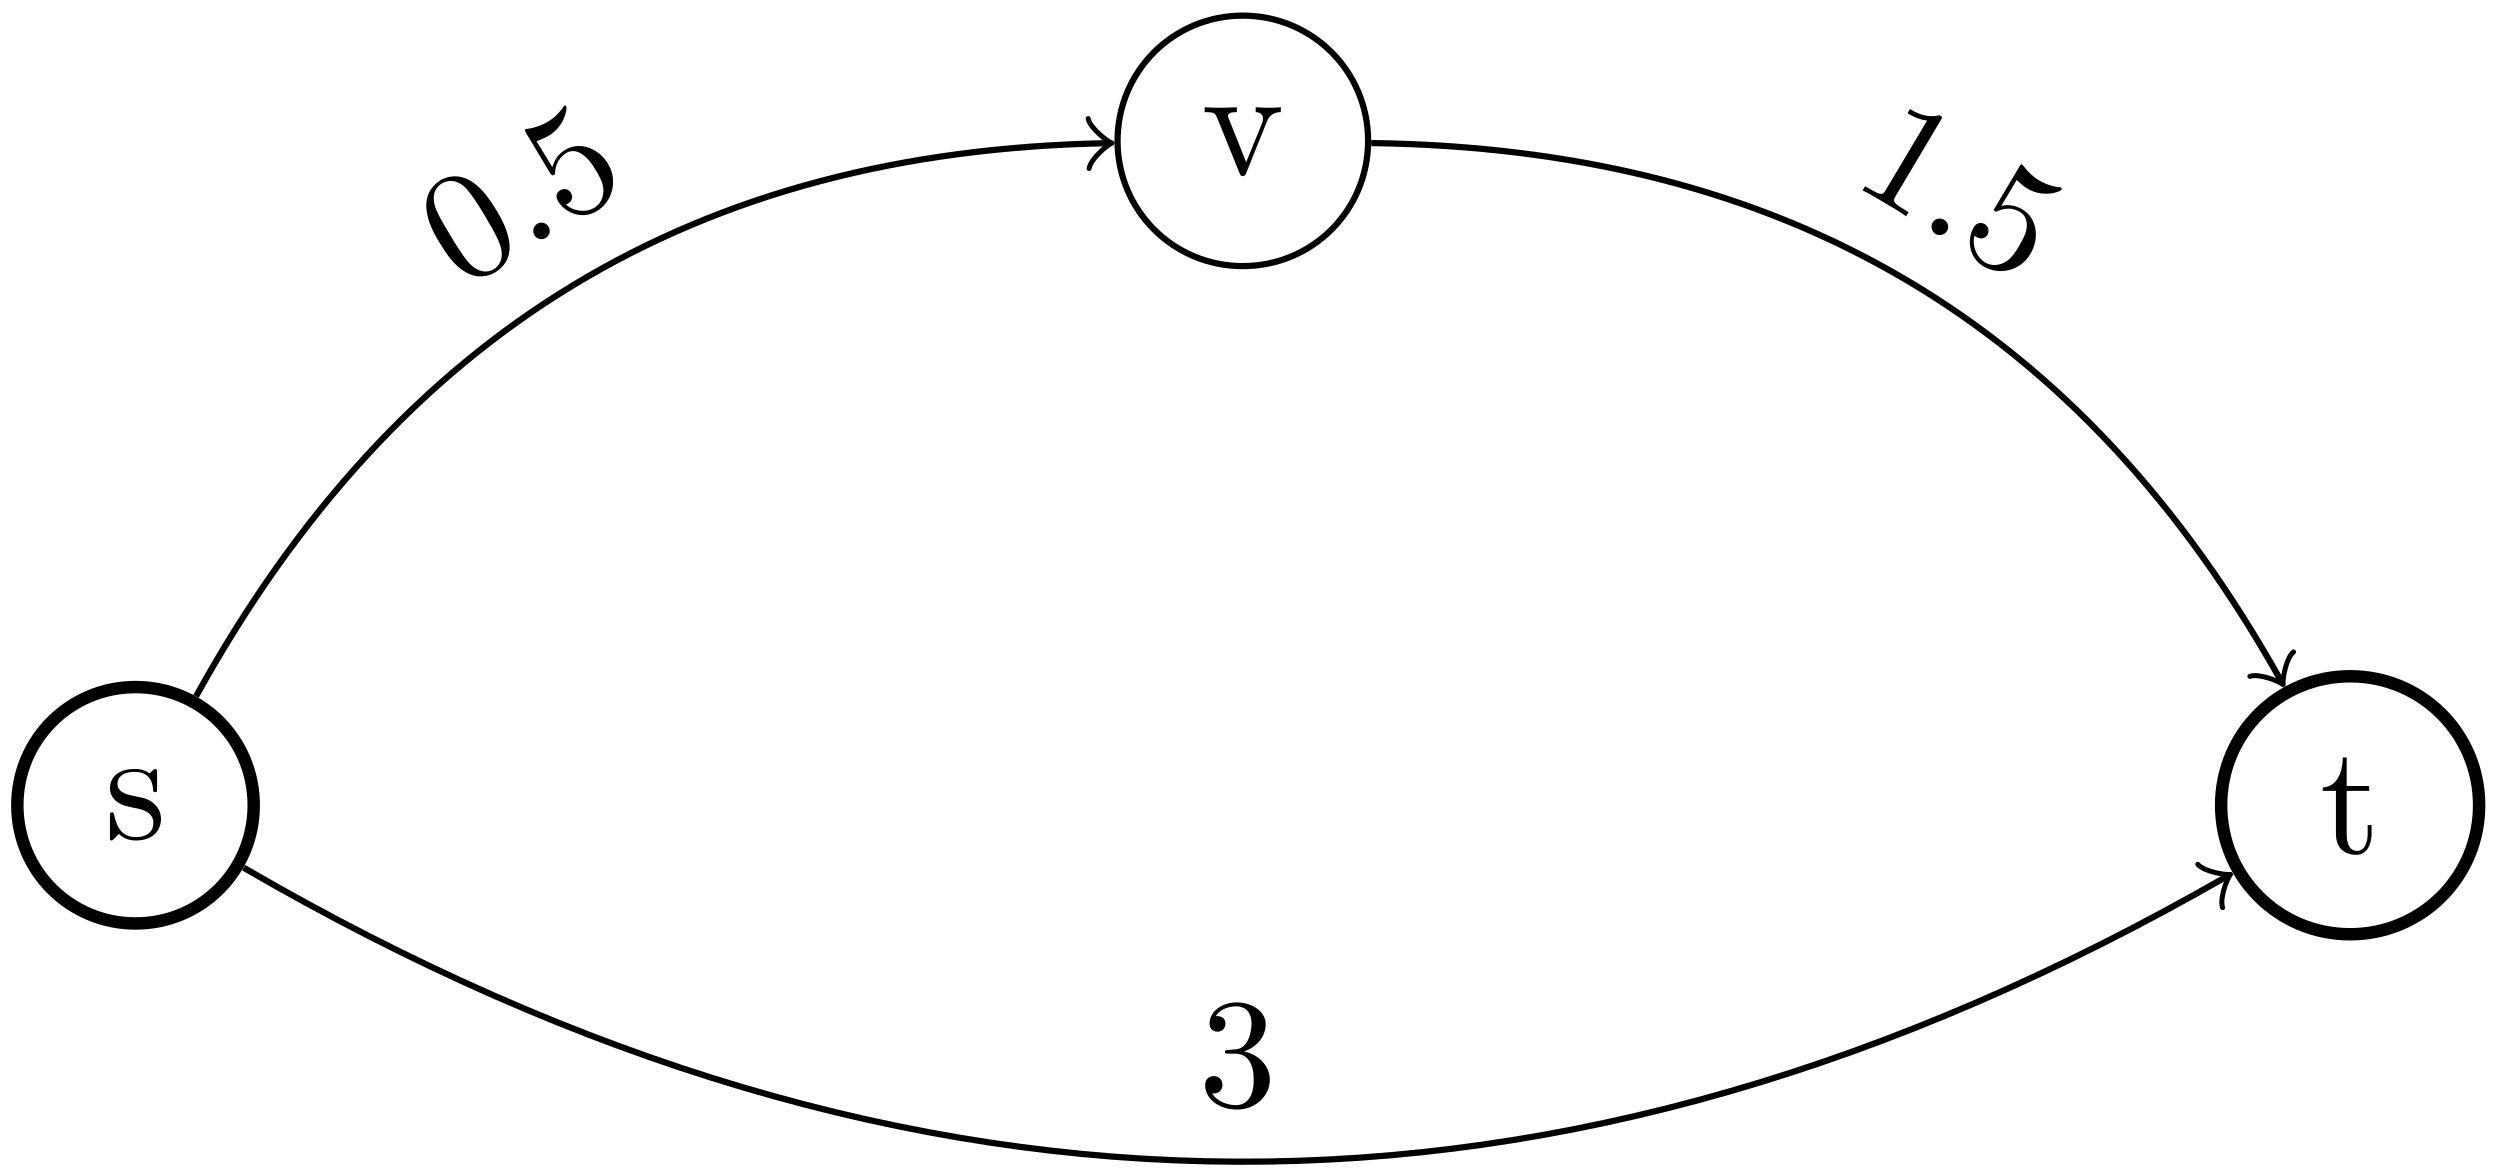 <?xml version="1.0" encoding="UTF-8"?>
<svg xmlns="http://www.w3.org/2000/svg" xmlns:xlink="http://www.w3.org/1999/xlink" width="160pt" height="75pt" viewBox="0 0 160 75" version="1.1">
<defs>
<g>
<symbol overflow="visible" id="glyph0-0">
<path style="stroke:none;" d=""/>
</symbol>
<symbol overflow="visible" id="glyph0-1">
<path style="stroke:none;" d="M 2.078 -1.938 C 2.297 -1.891 3.109 -1.734 3.109 -1.016 C 3.109 -0.516 2.766 -0.109 1.984 -0.109 C 1.141 -0.109 0.781 -0.672 0.594 -1.531 C 0.562 -1.656 0.562 -1.688 0.453 -1.688 C 0.328 -1.688 0.328 -1.625 0.328 -1.453 L 0.328 -0.125 C 0.328 0.047 0.328 0.109 0.438 0.109 C 0.484 0.109 0.5 0.094 0.688 -0.094 C 0.703 -0.109 0.703 -0.125 0.891 -0.312 C 1.328 0.094 1.781 0.109 1.984 0.109 C 3.125 0.109 3.594 -0.562 3.594 -1.281 C 3.594 -1.797 3.297 -2.109 3.172 -2.219 C 2.844 -2.547 2.453 -2.625 2.031 -2.703 C 1.469 -2.812 0.812 -2.938 0.812 -3.516 C 0.812 -3.875 1.062 -4.281 1.922 -4.281 C 3.016 -4.281 3.078 -3.375 3.094 -3.078 C 3.094 -2.984 3.188 -2.984 3.203 -2.984 C 3.344 -2.984 3.344 -3.031 3.344 -3.219 L 3.344 -4.234 C 3.344 -4.391 3.344 -4.469 3.234 -4.469 C 3.188 -4.469 3.156 -4.469 3.031 -4.344 C 3 -4.312 2.906 -4.219 2.859 -4.188 C 2.484 -4.469 2.078 -4.469 1.922 -4.469 C 0.703 -4.469 0.328 -3.797 0.328 -3.234 C 0.328 -2.891 0.484 -2.609 0.75 -2.391 C 1.078 -2.141 1.359 -2.078 2.078 -1.938 Z M 2.078 -1.938 "/>
</symbol>
<symbol overflow="visible" id="glyph0-2">
<path style="stroke:none;" d="M 1.719 -3.984 L 3.156 -3.984 L 3.156 -4.297 L 1.719 -4.297 L 1.719 -6.125 L 1.469 -6.125 C 1.469 -5.312 1.172 -4.25 0.188 -4.203 L 0.188 -3.984 L 1.031 -3.984 L 1.031 -1.234 C 1.031 -0.016 1.969 0.109 2.328 0.109 C 3.031 0.109 3.312 -0.594 3.312 -1.234 L 3.312 -1.797 L 3.062 -1.797 L 3.062 -1.25 C 3.062 -0.516 2.766 -0.141 2.391 -0.141 C 1.719 -0.141 1.719 -1.047 1.719 -1.219 L 1.719 -3.984 Z M 1.719 -3.984 "/>
</symbol>
<symbol overflow="visible" id="glyph0-3">
<path style="stroke:none;" d="M 4.141 -3.312 C 4.234 -3.547 4.406 -3.984 5.062 -3.984 L 5.062 -4.297 C 4.828 -4.281 4.547 -4.266 4.312 -4.266 C 4.078 -4.266 3.625 -4.281 3.453 -4.297 L 3.453 -3.984 C 3.812 -3.984 3.922 -3.75 3.922 -3.562 C 3.922 -3.469 3.906 -3.422 3.875 -3.312 L 2.844 -0.781 L 1.734 -3.562 C 1.672 -3.688 1.672 -3.703 1.672 -3.734 C 1.672 -3.984 2.062 -3.984 2.25 -3.984 L 2.25 -4.297 C 1.938 -4.281 1.391 -4.266 1.156 -4.266 C 0.891 -4.266 0.484 -4.281 0.188 -4.297 L 0.188 -3.984 C 0.812 -3.984 0.859 -3.922 0.984 -3.625 L 2.422 -0.078 C 2.484 0.062 2.5 0.109 2.625 0.109 C 2.766 0.109 2.797 0.016 2.844 -0.078 L 4.141 -3.312 Z M 4.141 -3.312 "/>
</symbol>
<symbol overflow="visible" id="glyph1-0">
<path style="stroke:none;" d=""/>
</symbol>
<symbol overflow="visible" id="glyph1-1">
<path style="stroke:none;" d="M 2.906 -3.5 C 3.719 -3.766 4.297 -4.453 4.297 -5.25 C 4.297 -6.062 3.422 -6.625 2.469 -6.641 C 1.469 -6.641 0.703 -6.047 0.703 -5.281 C 0.703 -4.953 0.922 -4.766 1.219 -4.766 C 1.516 -4.766 1.719 -4.984 1.719 -5.281 C 1.719 -5.766 1.25 -5.766 1.109 -5.766 C 1.406 -6.266 2.062 -6.391 2.422 -6.391 C 2.844 -6.391 3.391 -6.156 3.391 -5.266 C 3.391 -5.141 3.359 -4.562 3.109 -4.125 C 2.812 -3.656 2.469 -3.625 2.219 -3.625 C 2.141 -3.609 1.906 -3.594 1.828 -3.594 C 1.75 -3.578 1.688 -3.562 1.688 -3.469 C 1.688 -3.359 1.75 -3.359 1.922 -3.359 L 2.359 -3.359 C 3.172 -3.344 3.531 -2.672 3.531 -1.688 C 3.531 -0.328 2.844 -0.062 2.406 -0.062 C 1.969 -0.062 1.219 -0.234 0.875 -0.812 C 1.219 -0.766 1.531 -0.984 1.531 -1.359 C 1.531 -1.719 1.266 -1.922 0.984 -1.922 C 0.734 -1.922 0.422 -1.781 0.422 -1.344 C 0.422 -0.438 1.344 0.219 2.438 0.219 C 3.656 0.234 4.562 -0.672 4.562 -1.688 C 4.562 -2.5 3.938 -3.281 2.906 -3.5 Z M 2.906 -3.5 "/>
</symbol>
<symbol overflow="visible" id="glyph2-0">
<path style="stroke:none;" d=""/>
</symbol>
<symbol overflow="visible" id="glyph2-1">
<path style="stroke:none;" d="M 2.281 -5.094 C 1.859 -5.766 1.406 -6.438 0.75 -6.875 C -0.141 -7.469 -0.938 -7.188 -1.281 -6.984 C -1.797 -6.656 -2.297 -6.062 -2.172 -5.062 C -2.078 -4.297 -1.734 -3.609 -1.312 -2.938 C -0.922 -2.297 -0.438 -1.547 0.312 -1.109 C 1.094 -0.641 1.828 -0.844 2.234 -1.094 C 2.688 -1.375 3.25 -1.938 3.125 -2.969 C 3.031 -3.734 2.688 -4.422 2.281 -5.094 Z M 2.125 -1.281 C 1.797 -1.078 1.156 -1 0.516 -1.719 C 0.125 -2.172 -0.359 -2.953 -0.656 -3.469 C -1 -4.016 -1.328 -4.578 -1.547 -5.078 C -2 -6.188 -1.406 -6.656 -1.188 -6.781 C -0.906 -6.953 -0.25 -7.141 0.422 -6.391 C 0.797 -5.953 1.188 -5.312 1.516 -4.781 C 1.891 -4.125 2.25 -3.562 2.484 -2.969 C 2.844 -2.062 2.516 -1.516 2.125 -1.281 Z M 2.125 -1.281 "/>
</symbol>
<symbol overflow="visible" id="glyph2-2">
<path style="stroke:none;" d="M 2.797 -4.031 C 2.188 -5.047 0.969 -5.484 0.047 -4.922 C -0.344 -4.688 -0.641 -4.312 -0.766 -3.812 L -1.781 -5.484 C -1.578 -5.547 -1.266 -5.672 -1 -5.828 C 0.062 -6.469 0.188 -7.594 0.125 -7.703 C 0.094 -7.75 0.062 -7.781 -0.016 -7.75 C -0.016 -7.75 -0.031 -7.734 -0.062 -7.672 C -0.188 -7.484 -0.5 -7.062 -1.062 -6.719 C -1.406 -6.516 -1.844 -6.344 -2.359 -6.266 C -2.438 -6.266 -2.453 -6.25 -2.469 -6.25 C -2.562 -6.188 -2.516 -6.125 -2.438 -5.984 L -0.922 -3.453 C -0.828 -3.312 -0.781 -3.25 -0.656 -3.328 C -0.594 -3.359 -0.594 -3.391 -0.594 -3.453 C -0.578 -3.656 -0.547 -4.312 0.141 -4.734 C 0.594 -5 1.031 -4.734 1.203 -4.594 C 1.516 -4.375 1.75 -4.062 2 -3.641 C 2.188 -3.328 2.5 -2.828 2.5 -2.328 C 2.5 -1.875 2.312 -1.453 1.922 -1.219 C 1.312 -0.859 0.531 -1.031 0.094 -1.422 C 0.109 -1.438 0.156 -1.438 0.25 -1.5 C 0.531 -1.656 0.547 -1.969 0.422 -2.172 C 0.297 -2.391 0.016 -2.5 -0.266 -2.344 C -0.391 -2.266 -0.641 -2.031 -0.406 -1.641 C 0.031 -0.906 1.125 -0.422 2.078 -1 C 3.062 -1.594 3.453 -2.938 2.797 -4.031 Z M 2.797 -4.031 "/>
</symbol>
<symbol overflow="visible" id="glyph3-0">
<path style="stroke:none;" d=""/>
</symbol>
<symbol overflow="visible" id="glyph3-1">
<path style="stroke:none;" d="M 1.359 -1.438 C 1.219 -1.688 0.891 -1.766 0.641 -1.625 C 0.391 -1.469 0.312 -1.141 0.453 -0.891 C 0.609 -0.641 0.938 -0.562 1.188 -0.719 C 1.438 -0.859 1.516 -1.188 1.359 -1.438 Z M 1.359 -1.438 "/>
</symbol>
<symbol overflow="visible" id="glyph4-0">
<path style="stroke:none;" d=""/>
</symbol>
<symbol overflow="visible" id="glyph4-1">
<path style="stroke:none;" d="M 5.797 -3.984 C 5.922 -4.188 5.938 -4.219 5.734 -4.328 C 4.875 -4.094 4.109 -4.562 3.844 -4.719 L 3.688 -4.453 C 3.859 -4.344 4.359 -4.047 4.938 -3.984 L 2.297 0.453 C 2.109 0.766 2.016 0.844 1.25 0.375 L 0.969 0.219 L 0.812 0.484 C 1.125 0.625 1.875 1.078 2.219 1.281 C 2.562 1.484 3.312 1.922 3.594 2.141 L 3.75 1.875 L 3.469 1.703 C 2.703 1.25 2.75 1.141 2.938 0.828 L 5.797 -3.984 Z M 5.797 -3.984 "/>
</symbol>
<symbol overflow="visible" id="glyph4-2">
<path style="stroke:none;" d="M 4.875 0.578 C 5.484 -0.438 5.297 -1.719 4.375 -2.266 C 3.953 -2.516 3.5 -2.609 3.016 -2.5 L 4 -4.156 C 4.156 -4.016 4.391 -3.781 4.672 -3.609 C 5.719 -2.984 6.797 -3.406 6.859 -3.531 C 6.891 -3.578 6.891 -3.641 6.844 -3.672 C 6.828 -3.688 6.812 -3.688 6.75 -3.688 C 6.531 -3.703 6 -3.797 5.438 -4.125 C 5.094 -4.328 4.75 -4.625 4.438 -5.047 C 4.375 -5.125 4.359 -5.125 4.344 -5.141 C 4.266 -5.188 4.234 -5.125 4.156 -4.984 L 2.641 -2.438 C 2.547 -2.297 2.5 -2.219 2.609 -2.156 C 2.672 -2.109 2.703 -2.141 2.766 -2.156 C 2.953 -2.234 3.531 -2.516 4.234 -2.094 C 4.672 -1.828 4.656 -1.312 4.641 -1.109 C 4.594 -0.719 4.406 -0.375 4.156 0.062 C 3.984 0.359 3.672 0.875 3.25 1.109 C 2.828 1.328 2.391 1.359 1.984 1.125 C 1.375 0.75 1.141 -0.016 1.297 -0.578 C 1.312 -0.562 1.344 -0.547 1.438 -0.5 C 1.719 -0.328 2 -0.438 2.125 -0.641 C 2.25 -0.859 2.219 -1.172 1.938 -1.344 C 1.812 -1.406 1.484 -1.516 1.25 -1.125 C 0.812 -0.391 0.906 0.797 1.875 1.375 C 2.875 1.969 4.234 1.672 4.875 0.578 Z M 4.875 0.578 "/>
</symbol>
<symbol overflow="visible" id="glyph5-0">
<path style="stroke:none;" d=""/>
</symbol>
<symbol overflow="visible" id="glyph5-1">
<path style="stroke:none;" d="M 1.922 0.531 C 2.078 0.281 1.984 -0.047 1.734 -0.188 C 1.484 -0.344 1.156 -0.266 1 -0.016 C 0.859 0.234 0.938 0.562 1.188 0.719 C 1.438 0.859 1.781 0.781 1.922 0.531 Z M 1.922 0.531 "/>
</symbol>
</g>
<clipPath id="clip1">
  <path d="M -148 668 L 464 668 L 464 -124 L -148 -124 L -148 668 Z M -148 668 "/>
</clipPath>
</defs>
<g id="surface0">
<g clip-path="url(#clip1)" clip-rule="nonzero">
<path style="fill:none;stroke-width:0.797;stroke-linecap:butt;stroke-linejoin:miter;stroke:rgb(0%,0%,0%);stroke-opacity:1;stroke-miterlimit:10;" d="M 7.564 0.002 C 7.564 4.197 4.197 7.564 0.002 7.564 C -4.197 7.564 -7.565 4.197 -7.565 0.002 C -7.565 -4.197 -4.197 -7.565 0.002 -7.565 C 4.197 -7.565 7.564 -4.197 7.564 0.002 Z M 7.564 0.002 " transform="matrix(1,0,0,-1,8.674,51.537)"/>
<g style="fill:rgb(0%,0%,0%);fill-opacity:1;">
  <use xlink:href="#glyph0-1" x="6.709" y="53.682"/>
</g>
<path style="fill:none;stroke-width:0.797;stroke-linecap:butt;stroke-linejoin:miter;stroke:rgb(0%,0%,0%);stroke-opacity:1;stroke-miterlimit:10;" d="M 149.99 0.002 C 149.99 4.58 146.314 8.256 141.732 8.256 C 137.154 8.256 133.478 4.58 133.478 0.002 C 133.478 -4.58 137.154 -8.256 141.732 -8.256 C 146.314 -8.256 149.99 -4.58 149.99 0.002 Z M 149.99 0.002 " transform="matrix(1,0,0,-1,8.674,51.537)"/>
<g style="fill:rgb(0%,0%,0%);fill-opacity:1;">
  <use xlink:href="#glyph0-2" x="148.469" y="54.601"/>
</g>
<path style="fill:none;stroke-width:0.399;stroke-linecap:butt;stroke-linejoin:miter;stroke:rgb(0%,0%,0%);stroke-opacity:1;stroke-miterlimit:10;" d="M 78.885 42.521 C 78.885 46.971 75.314 50.537 70.865 50.537 C 66.42 50.537 62.849 46.971 62.849 42.521 C 62.849 38.072 66.42 34.506 70.865 34.506 C 75.314 34.506 78.885 38.072 78.885 42.521 Z M 78.885 42.521 " transform="matrix(1,0,0,-1,8.674,51.537)"/>
<g style="fill:rgb(0%,0%,0%);fill-opacity:1;">
  <use xlink:href="#glyph0-3" x="76.911" y="11.162"/>
</g>
<path style="fill:none;stroke-width:0.399;stroke-linecap:butt;stroke-linejoin:miter;stroke:rgb(0%,0%,0%);stroke-opacity:1;stroke-miterlimit:10;" d="M 6.916 -3.994 C 49.842 -28.932 91.158 -29.045 133.818 -4.568 " transform="matrix(1,0,0,-1,8.674,51.537)"/>
<path style="fill:none;stroke-width:0.319;stroke-linecap:round;stroke-linejoin:round;stroke:rgb(0%,0%,0%);stroke-opacity:1;stroke-miterlimit:10;" d="M -1.194 1.594 C -1.096 0.998 -0.001 0.1 0.3 -0.001 C 0.001 -0.099 -1.096 -0.994 -1.194 -1.594 " transform="matrix(0.869,-0.498,-0.498,-0.869,142.492,56.106)"/>
<g style="fill:rgb(0%,0%,0%);fill-opacity:1;">
  <use xlink:href="#glyph1-1" x="76.708" y="70.793"/>
</g>
<path style="fill:none;stroke-width:0.399;stroke-linecap:butt;stroke-linejoin:miter;stroke:rgb(0%,0%,0%);stroke-opacity:1;stroke-miterlimit:10;" d="M 3.873 6.974 C 16.842 30.435 35.849 41.885 62.193 42.373 " transform="matrix(1,0,0,-1,8.674,51.537)"/>
<path style="fill:none;stroke-width:0.319;stroke-linecap:round;stroke-linejoin:round;stroke:rgb(0%,0%,0%);stroke-opacity:1;stroke-miterlimit:10;" d="M -1.194 1.596 C -1.095 0.996 0.001 0.101 0.3 0.001 C 0.002 -0.098 -1.097 -0.996 -1.194 -1.596 " transform="matrix(1,-0.019,-0.019,-1,70.868,9.163)"/>
<g style="fill:rgb(0%,0%,0%);fill-opacity:1;">
  <use xlink:href="#glyph2-1" x="29.473" y="18.517"/>
</g>
<g style="fill:rgb(0%,0%,0%);fill-opacity:1;">
  <use xlink:href="#glyph3-1" x="33.744" y="15.944"/>
</g>
<g style="fill:rgb(0%,0%,0%);fill-opacity:1;">
  <use xlink:href="#glyph2-2" x="36.118" y="14.515"/>
</g>
<path style="fill:none;stroke-width:0.399;stroke-linecap:butt;stroke-linejoin:miter;stroke:rgb(0%,0%,0%);stroke-opacity:1;stroke-miterlimit:10;" d="M 79.084 42.381 C 105.646 42.025 124.553 30.767 137.299 7.982 " transform="matrix(1,0,0,-1,8.674,51.537)"/>
<path style="fill:none;stroke-width:0.319;stroke-linecap:round;stroke-linejoin:round;stroke:rgb(0%,0%,0%);stroke-opacity:1;stroke-miterlimit:10;" d="M -1.197 1.595 C -1.096 0.995 -0 0.101 0.3 -0 C -0.001 -0.099 -1.096 -0.998 -1.194 -1.594 " transform="matrix(0.49,0.876,0.876,-0.49,145.974,43.553)"/>
<g style="fill:rgb(0%,0%,0%);fill-opacity:1;">
  <use xlink:href="#glyph4-1" x="118.396" y="11.7"/>
</g>
<g style="fill:rgb(0%,0%,0%);fill-opacity:1;">
  <use xlink:href="#glyph5-1" x="122.686" y="14.255"/>
</g>
<g style="fill:rgb(0%,0%,0%);fill-opacity:1;">
  <use xlink:href="#glyph4-2" x="125.069" y="15.674"/>
</g>
</g>
</g>
</svg>
